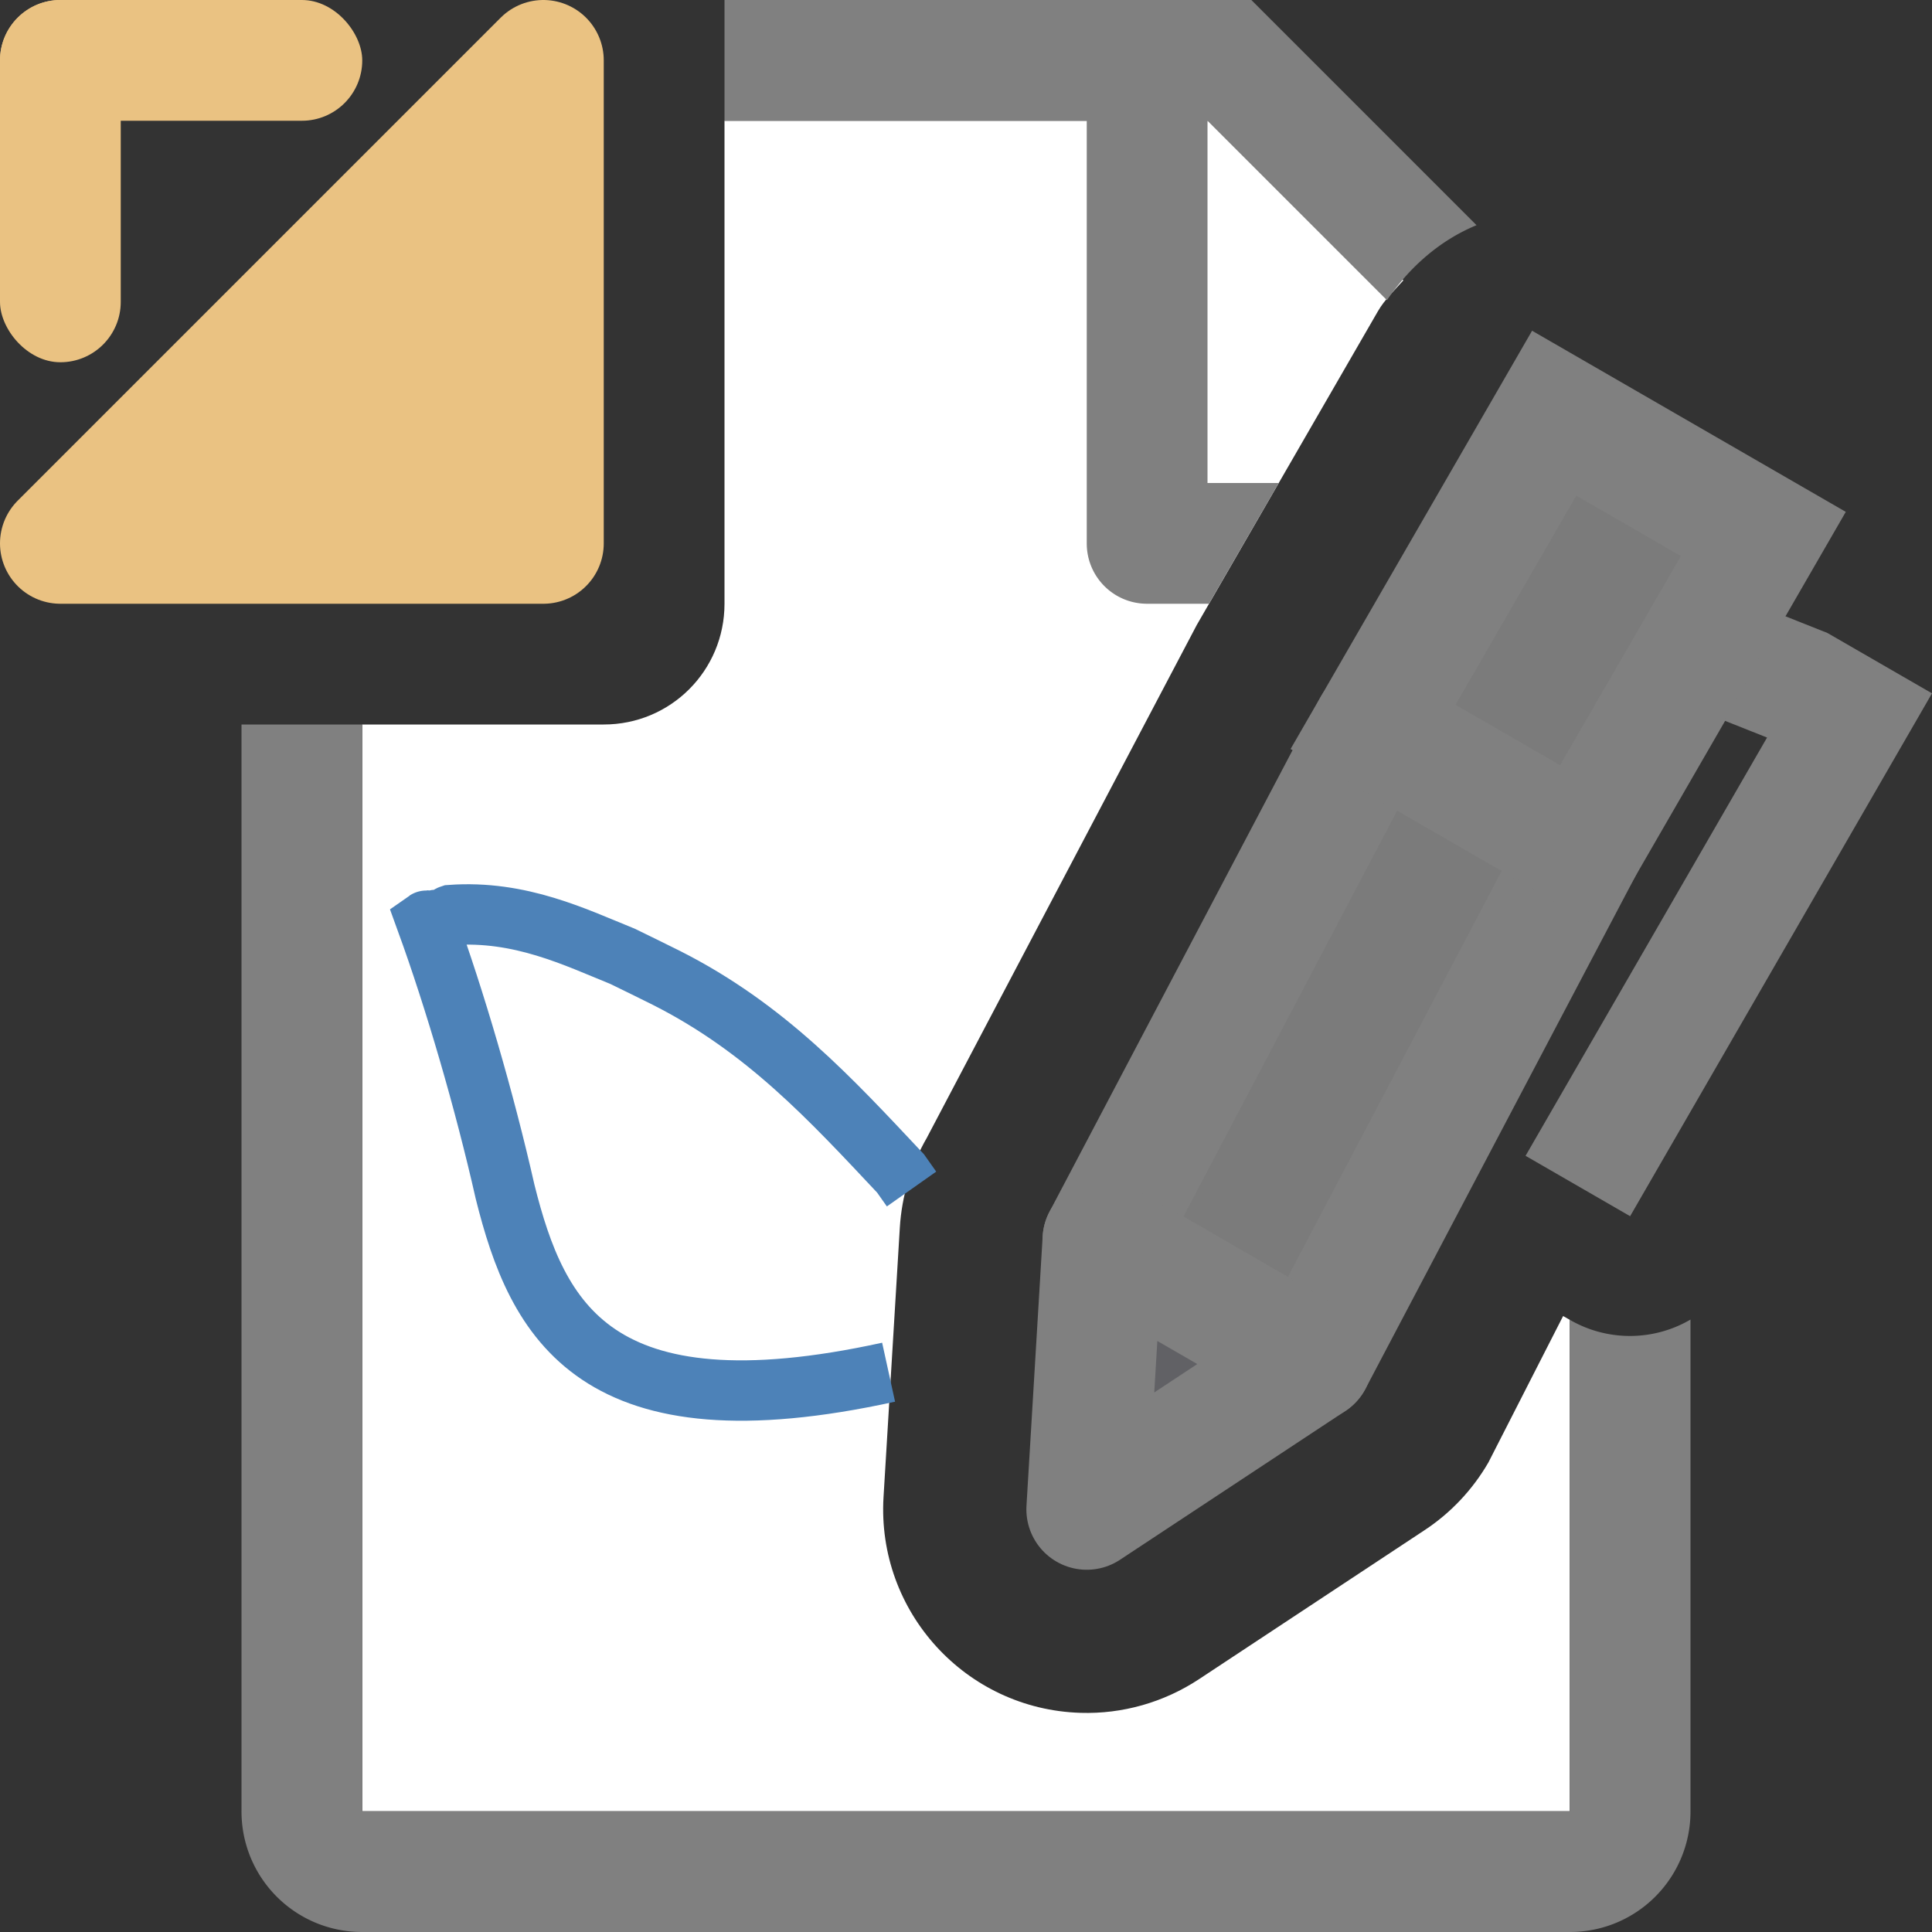 <svg viewBox="0 0 16 16" xmlns="http://www.w3.org/2000/svg"><rect x="0" y="0" width="16" height="16" fill="#333333" stroke="none"/><path d="m6 1v4c0 .554-.446 1-1 1h-2v9h10v-4.07l-.055-.031-.619 1.213c-.131.226-.313.419-.531.562l-1.865 1.232c-.291.192-.634.29-.982.279-.95-.029-1.688-.838-1.631-1.787l.135-2.232c.016-.261.092-.515.223-.742l2.236-4.248 1.5-2.598c.056-.097.137-.173.211-.256l-1.316-1.322z" fill="#fff"/><path d="m6 0v1h3v3.5c0 .277.223.5.5.5h.512l.578-1h-.59v-3l1.486 1.486c.186-.272.436-.495.742-.621l-1.865-1.865h-.863zm-4 6v9c0 .554.446 1 1 1h10c.554 0 1-.446 1-1v-4.072a.993.993 0 0 1 -.996.004l-.004-.002v4.07h-10v-9z" fill="#808080"/><path d="m7.359 11.364c-2.432.533-2.909-.425-3.176-1.494-.171-.755-.414-1.588-.653-2.245.017-.012.005.033.023.032.018-.001.033-.031.052-.037.027-.009.048.004.075-.005.019-.006.033-.031.052-.037.577-.042 1.035.185 1.424.342.121.059.242.118.362.178.824.416 1.363 1.006 1.94 1.62l.091.129" fill="none" stroke="#4d82b8" stroke-width=".5"/><path d="m11.371 6.02 1.732 1-2.237 4.248-1.732-1z" fill="#7b7b7b" stroke="#808080" stroke-linecap="round" stroke-linejoin="round"/><path d="m12.871 3.422 1.732 1-1.5 2.598-1.732-1z" fill="#7b7b7b" stroke="#808080" stroke-linecap="round"/><path d="m14.774 5.099-.5.866.36.143-2 3.464.866.5 2.5-4.33-.866-.5z" fill="#808080"/><path d="m9.134 10.268-.134 2.232 1.866-1.232z" fill="#616165" stroke="#808080" stroke-linecap="round" stroke-linejoin="round"/><g fill="#eac282"><rect height="1" ry=".5" width="3"/><rect height="3" rx=".5" width="1"/><path d="m.5 4.5 4-4v4z" fill-rule="evenodd" stroke="#eac282" stroke-linecap="round" stroke-linejoin="round"/></g></svg>